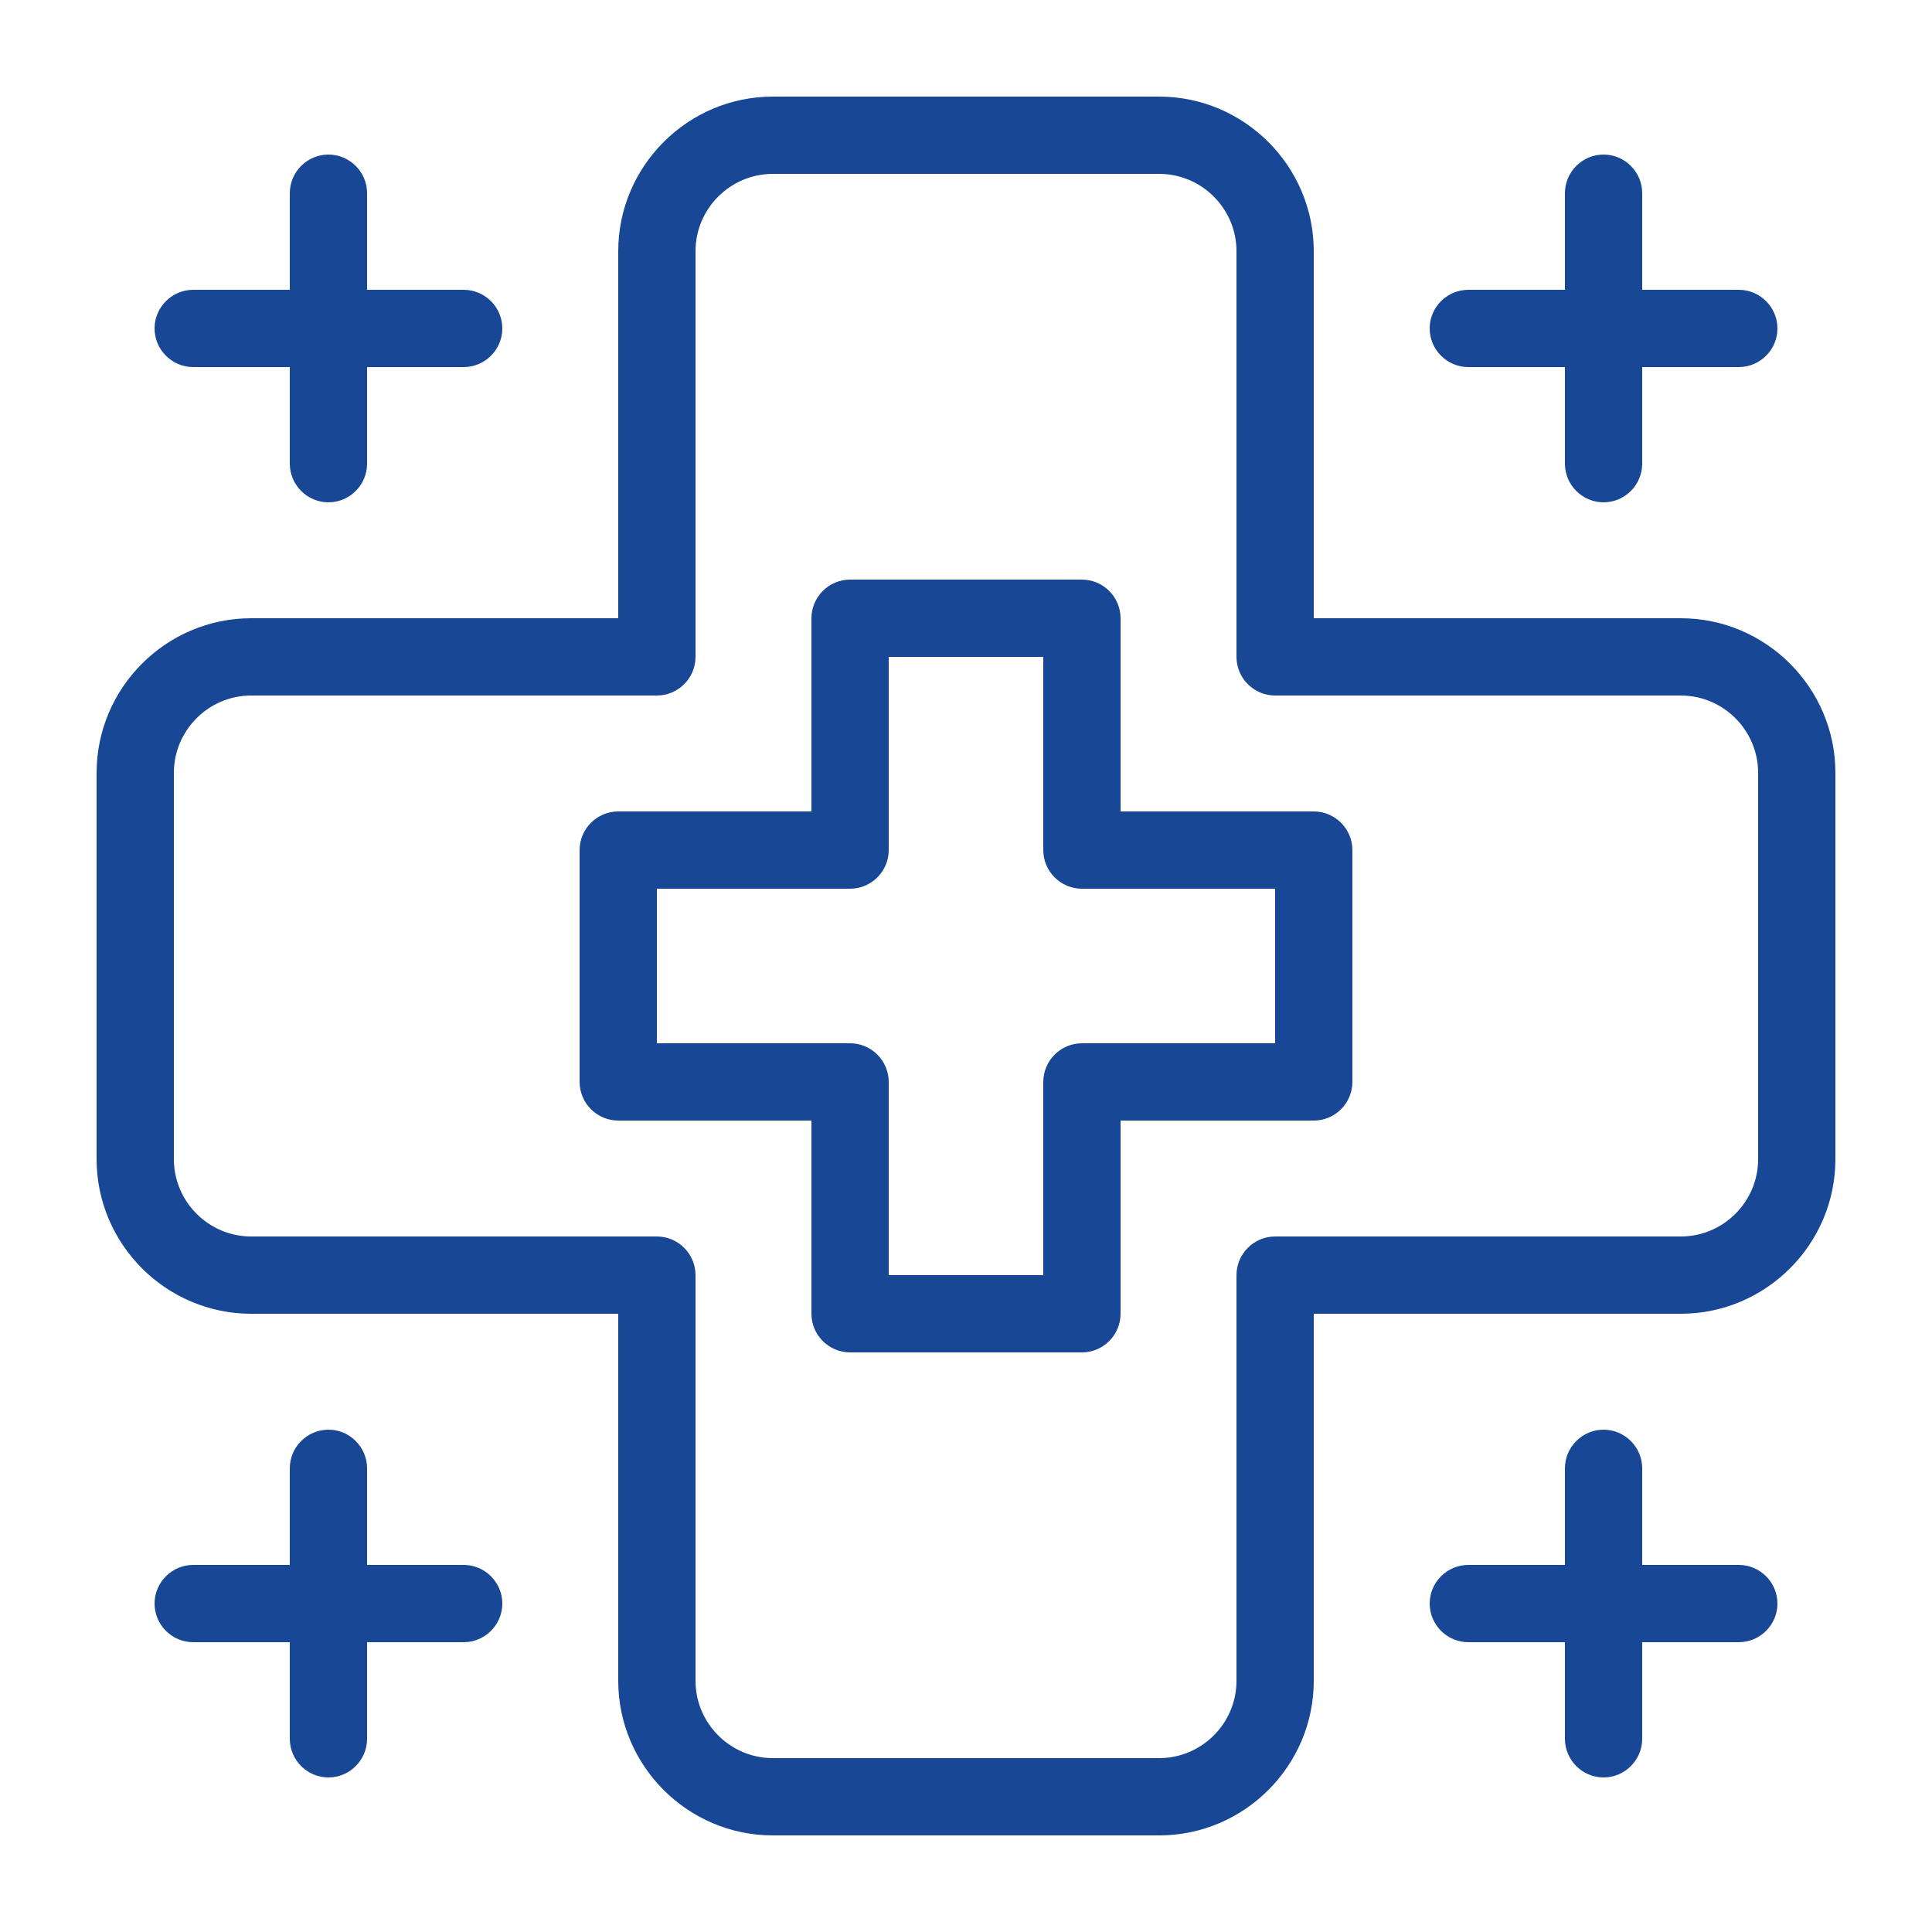 <svg xmlns="http://www.w3.org/2000/svg" xmlns:xlink="http://www.w3.org/1999/xlink" version="1.1" x="0px" y="0px" viewBox="0 0 100 100" xml:space="preserve"><path fill="#184796" d="M68,42H58V32c0-1.1-0.9-2-2-2H44c-1.1,0-2,0.9-2,2v10H32c-1.1,0-2,0.9-2,2v12c0,1.1,0.9,2,2,2h10v10c0,1.1,0.9,2,2,2h12  c1.1,0,2-0.9,2-2V58h10c1.1,0,2-0.9,2-2V44C70,42.9,69.1,42,68,42z M66,54H56c-1.1,0-2,0.9-2,2v10h-8V56c0-1.1-0.9-2-2-2H34v-8h10  c1.1,0,2-0.9,2-2V34h8v10c0,1.1,0.9,2,2,2h10V54z M87,32H68V13c0-4.4-3.6-8-8-8H40c-4.4,0-8,3.6-8,8v19H13c-4.4,0-8,3.6-8,8v20  c0,4.4,3.6,8,8,8h19v19c0,4.4,3.6,8,8,8h20c4.4,0,8-3.6,8-8V68h19c4.4,0,8-3.6,8-8V40C95,35.6,91.4,32,87,32z M91,60  c0,2.2-1.8,4-4,4H66c-1.1,0-2,0.9-2,2v21c0,2.2-1.8,4-4,4H40c-2.2,0-4-1.8-4-4V66c0-1.1-0.9-2-2-2H13c-2.2,0-4-1.8-4-4V40  c0-2.2,1.8-4,4-4h21c1.1,0,2-0.9,2-2V13c0-2.2,1.8-4,4-4h20c2.2,0,4,1.8,4,4v21c0,1.1,0.9,2,2,2h21c2.2,0,4,1.8,4,4V60z M8,17  c0-1.1,0.9-2,2-2h5v-5c0-1.1,0.9-2,2-2s2,0.9,2,2v5h5c1.1,0,2,0.9,2,2s-0.9,2-2,2h-5v5c0,1.1-0.9,2-2,2s-2-0.9-2-2v-5h-5  C8.9,19,8,18.1,8,17z M74,17c0-1.1,0.9-2,2-2h5v-5c0-1.1,0.9-2,2-2s2,0.9,2,2v5h5c1.1,0,2,0.9,2,2s-0.9,2-2,2h-5v5c0,1.1-0.9,2-2,2  s-2-0.9-2-2v-5h-5C74.9,19,74,18.1,74,17z M26,83c0,1.1-0.9,2-2,2h-5v5c0,1.1-0.9,2-2,2s-2-0.9-2-2v-5h-5c-1.1,0-2-0.9-2-2  s0.9-2,2-2h5v-5c0-1.1,0.9-2,2-2s2,0.9,2,2v5h5C25.1,81,26,81.9,26,83z M92,83c0,1.1-0.9,2-2,2h-5v5c0,1.1-0.9,2-2,2s-2-0.9-2-2v-5  h-5c-1.1,0-2-0.9-2-2s0.9-2,2-2h5v-5c0-1.1,0.9-2,2-2s2,0.9,2,2v5h5C91.1,81,92,81.9,92,83z"></path></svg>